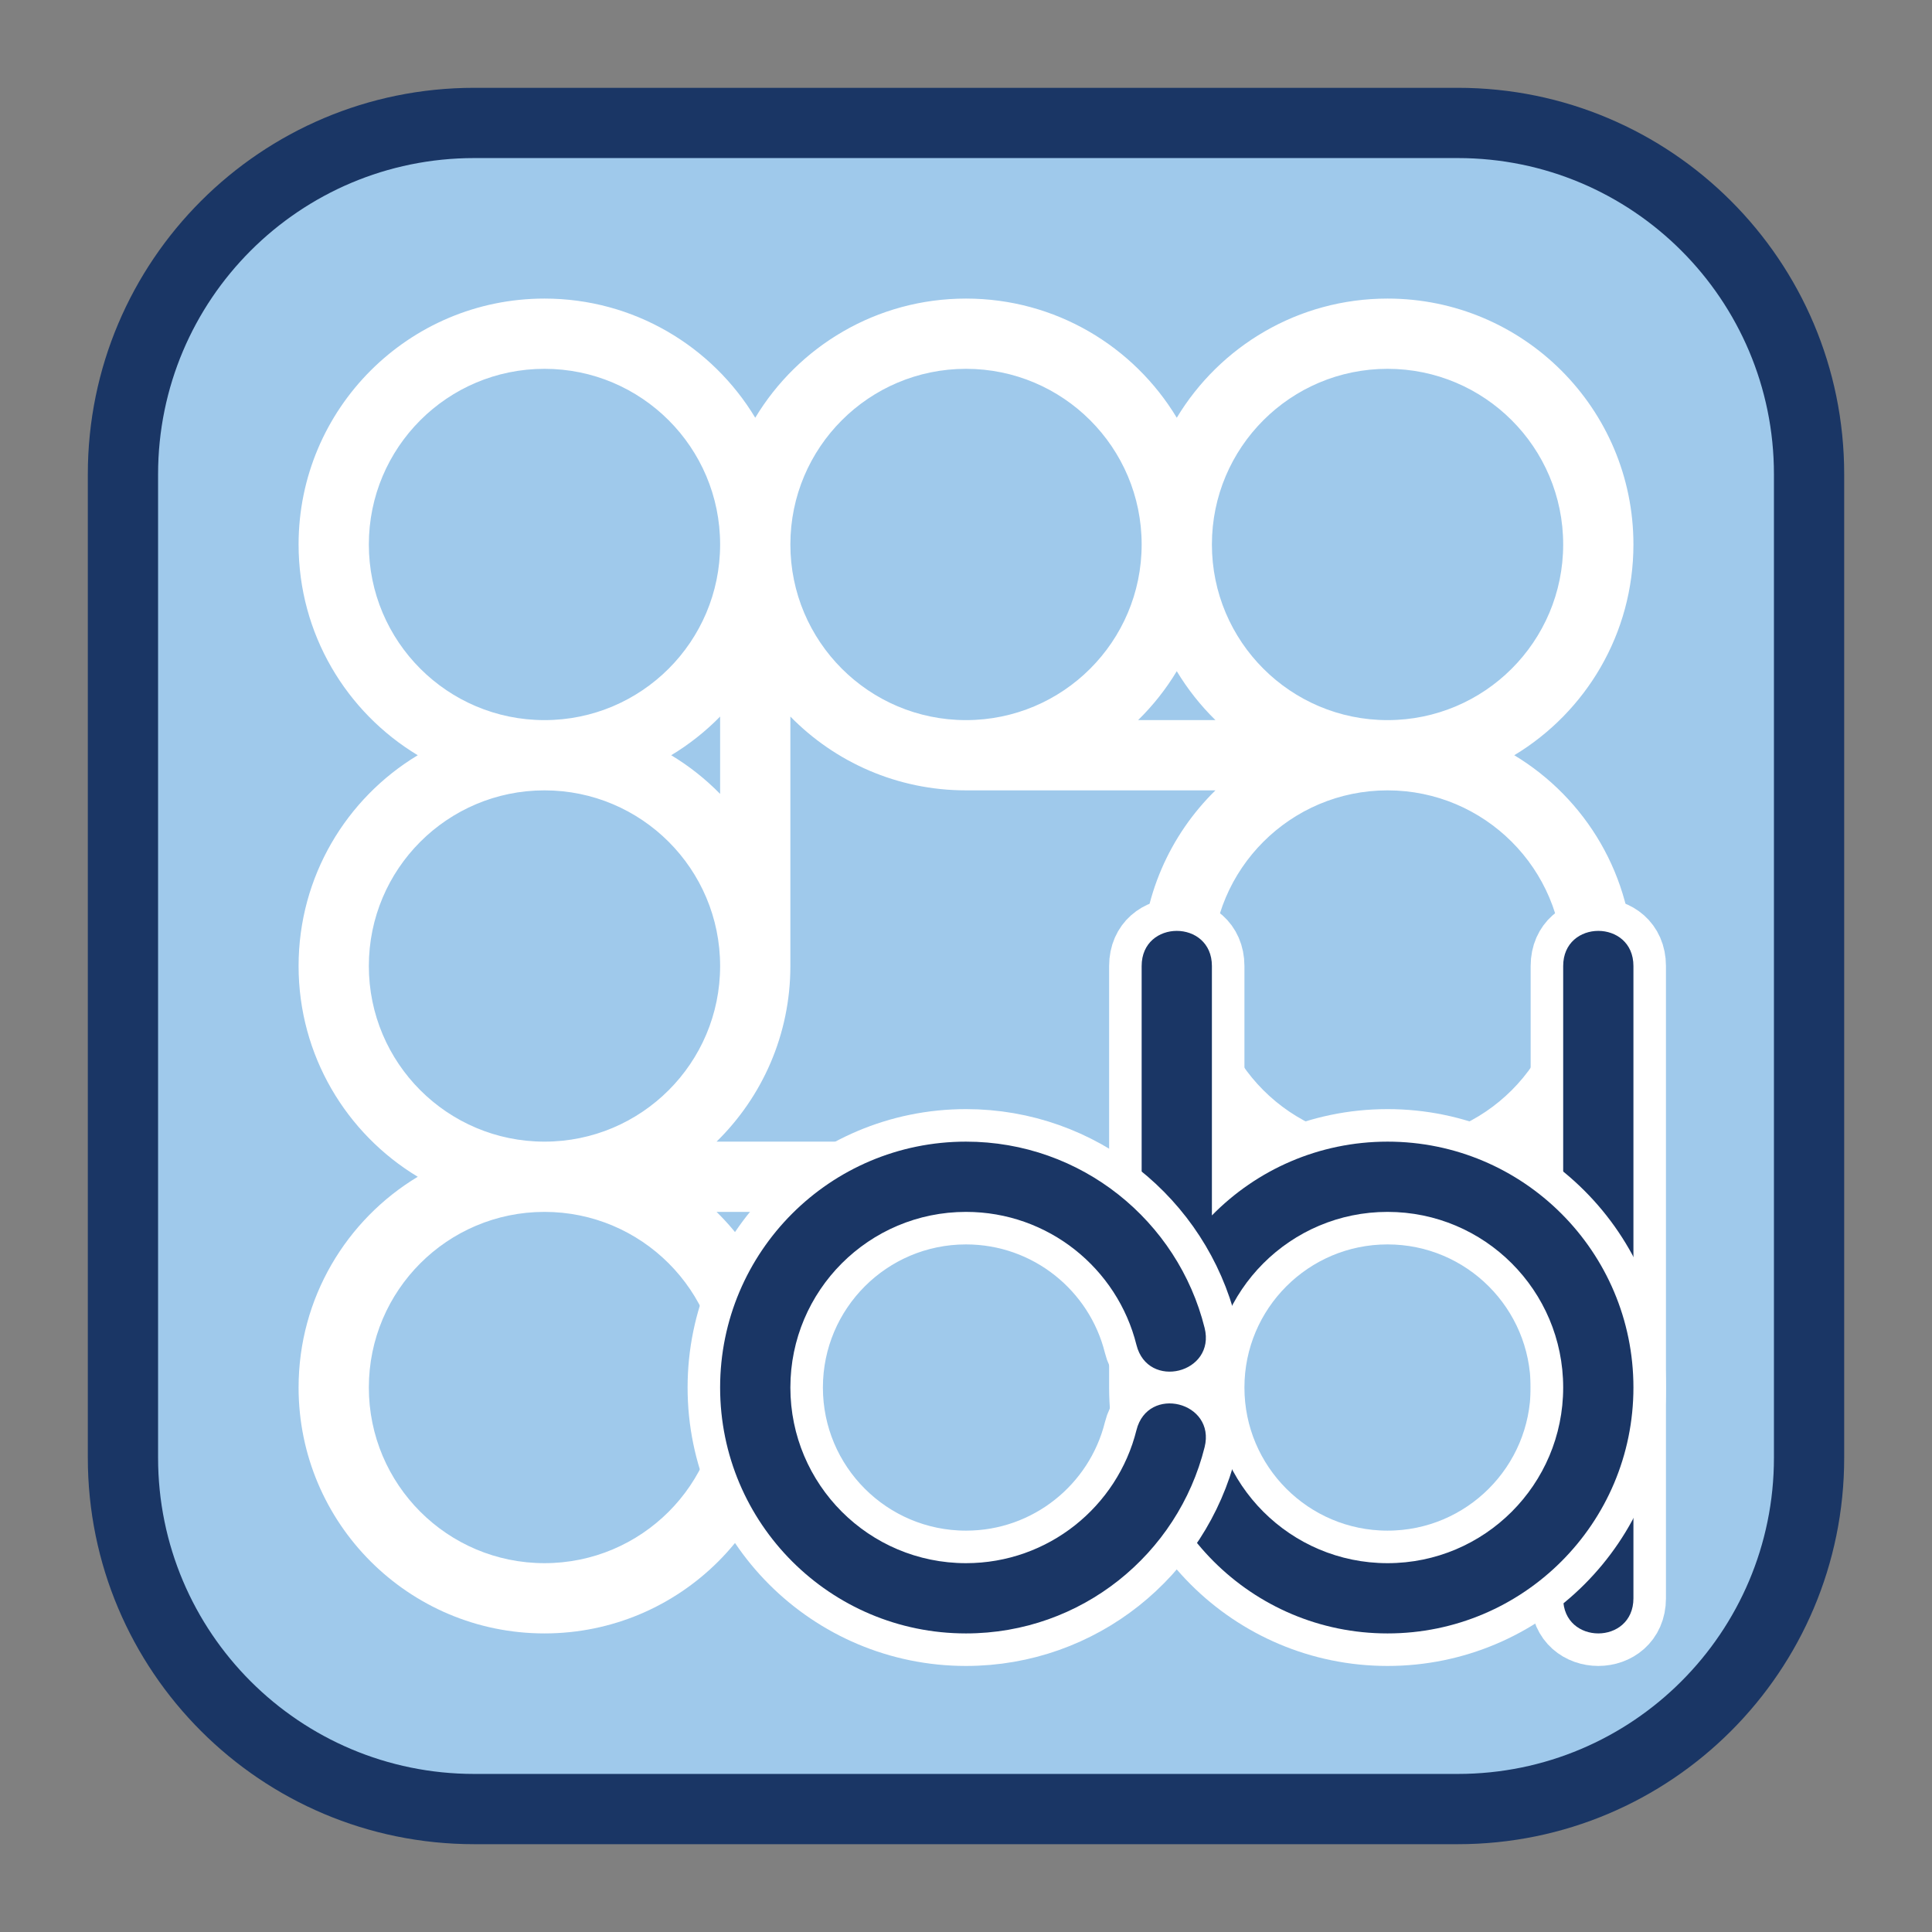 <?xml version="1.0" encoding="UTF-8" standalone="no"?>
<!-- Created with Inkscape (http://www.inkscape.org/) -->

<svg
   xmlns:dc="http://purl.org/dc/elements/1.1/"
   xmlns:cc="http://creativecommons.org/ns#"
   xmlns:rdf="http://www.w3.org/1999/02/22-rdf-syntax-ns#"
   xmlns:svg="http://www.w3.org/2000/svg"
   xmlns="http://www.w3.org/2000/svg"
   xmlns:sodipodi="http://sodipodi.sourceforge.net/DTD/sodipodi-0.dtd"
   xmlns:inkscape="http://www.inkscape.org/namespaces/inkscape"
   id="svg2"
   version="1.1"
   inkscape:version="0.48.3.1 r9886"
   width="155.904"
   height="155.905"
   xml:space="preserve"
   sodipodi:docname="sticker.EPS"><rect width="100%" height="100%" fill="#808080" stroke="none"/><defs
     id="defs6" /><sodipodi:namedview
     pagecolor="#ffffff"
     bordercolor="#666666"
     borderopacity="1"
     objecttolerance="10"
     gridtolerance="10"
     guidetolerance="10"
     inkscape:pageopacity="0"
     inkscape:pageshadow="2"
     inkscape:window-width="1301"
     inkscape:window-height="744"
     id="namedview4"
     showgrid="false"
     fit-margin-top="2"
     fit-margin-left="2"
     units="mm"
     fit-margin-right="2"
     fit-margin-bottom="2"
     inkscape:zoom="1.7612403"
     inkscape:cx="77.852727"
     inkscape:cy="48.880263"
     inkscape:window-x="65"
     inkscape:window-y="24"
     inkscape:window-maximized="1"
     inkscape:current-layer="g12" /><g
     id="g10"
     inkscape:groupmode="layer"
     inkscape:label="ink_ext_XXXXXX"
     transform="matrix(1.25,0,0,-1.25,-2.772,231.399)"><g
       id="g12"
       transform="scale(0.1,0.1)"><path
         d="m 328.32,1794.5 634.957,0 c 137.763,0 249.443,-111.68 249.443,-249.45 l 0,-634.952 c 0,-137.77 -111.68,-249.45 -249.443,-249.45 l -634.957,0 c -137.769,0 -249.449,111.68 -249.449,249.45 l 0,634.952 c 0,137.77 111.68,249.45 249.449,249.45"
         style="fill:#1a3665;fill-opacity:1;fill-rule:nonzero;stroke:none"
         id="path14"
         inkscape:connector-curvature="0" /><path
         d="m 328.32,1749.15 c -112.718,0 -204.093,-91.38 -204.093,-204.1 l 0,-634.952 c 0,-112.719 91.375,-204.094 204.093,-204.094 l 634.957,0 c 112.723,0 204.093,91.375 204.093,204.094 l 0,634.952 c 0,112.72 -91.37,204.1 -204.093,204.1 l -634.957,0"
         style="fill:#9fc9eb;fill-opacity:1;fill-rule:nonzero;stroke:none"
         id="path16"
         inkscape:connector-curvature="0" /><path
         d="m 373.676,1068.84 c -62.625,0 -113.387,-50.77 -113.387,-113.387 0,-62.625 50.762,-113.387 113.387,-113.387 62.621,0 113.383,50.762 113.383,113.387 0,62.617 -50.762,113.387 -113.383,113.387 z m 0,272.12 c -62.625,0 -113.387,-50.76 -113.387,-113.39 0,-62.62 50.762,-113.38 113.387,-113.38 62.621,0 113.383,50.76 113.383,113.38 0,62.63 -50.762,113.39 -113.383,113.39 z m 0,272.13 c -62.625,0 -113.387,-50.77 -113.387,-113.39 0,-62.62 50.762,-113.39 113.387,-113.39 62.621,0 113.383,50.77 113.383,113.39 0,62.62 -50.762,113.39 -113.383,113.39 z m 272.121,0 c -62.621,0 -113.383,-50.77 -113.383,-113.39 0,-62.62 50.762,-113.39 113.383,-113.39 62.625,0 113.387,50.77 113.387,113.39 0,62.62 -50.762,113.39 -113.387,113.39 z m 272.125,0 c -62.621,0 -113.383,-50.77 -113.383,-113.39 0,-62.62 50.762,-113.39 113.383,-113.39 62.621,0 113.388,50.77 113.388,113.39 0,62.62 -50.767,113.39 -113.388,113.39 z m 0,-272.13 c -62.621,0 -113.383,-50.76 -113.383,-113.39 0,-62.62 50.762,-113.38 113.383,-113.38 62.621,0 113.388,50.76 113.388,113.38 0,62.63 -50.767,113.39 -113.388,113.39 z m -430.863,-2.29 0,49.94 c -9.399,-9.6 -20.004,-18 -31.575,-24.97 11.571,-6.97 22.176,-15.37 31.575,-24.97 z m 319.769,2.29 -161.031,0 c -44.418,0 -84.574,18.24 -113.383,47.65 l 0,-161.04 c 0,-44.41 -18.246,-84.57 -47.648,-113.38 l 161.031,0 c 30.238,0 30.238,-45.35 0,-45.35 l -161.031,0 c 29.402,-28.82 47.648,-68.973 47.648,-113.387 0,-87.672 -71.07,-158.742 -158.738,-158.742 -87.672,0 -158.742,71.07 -158.742,158.742 0,57.747 30.832,108.287 76.929,136.057 -46.097,27.78 -76.929,78.32 -76.929,136.06 0,57.75 30.832,108.29 76.929,136.07 -46.097,27.77 -76.929,78.32 -76.929,136.06 0,87.67 71.07,158.74 158.742,158.74 57.742,0 108.281,-30.83 136.058,-76.93 27.778,46.1 78.321,76.93 136.063,76.93 57.742,0 108.285,-30.83 136.062,-76.93 27.778,46.1 78.321,76.93 136.063,76.93 87.668,0 158.738,-71.07 158.738,-158.74 0,-57.74 -30.83,-108.29 -76.93,-136.06 46.1,-27.78 76.93,-78.32 76.93,-136.07 0,-87.66 -71.07,-158.73 -158.738,-158.73 -87.668,0 -158.738,71.07 -158.738,158.73 0,44.43 18.242,84.58 47.644,113.39 z m -49.933,45.35 49.933,0 c -9.594,9.4 -17.996,20.01 -24.969,31.58 -6.968,-11.57 -15.371,-22.18 -24.964,-31.58"
         style="fill:#ffffff;fill-opacity:1;fill-rule:nonzero;stroke:none"
         id="path18"
         inkscape:connector-curvature="0" /><path
         d="m 1031.31,819.391 0,408.179 c 0,30.24 45.35,30.24 45.35,0 l 0,-408.179 c 0,-30.239 -45.35,-30.239 -45.35,0 z"
         style="fill:none;stroke:#ffffff;stroke-width:41.995;stroke-linecap:butt;stroke-linejoin:miter;stroke-miterlimit:3.864;stroke-opacity:1;stroke-dasharray:none"
         id="path20"
         inkscape:connector-curvature="0" /><path
         d="m 1031.31,819.391 0,408.179 c 0,30.24 45.35,30.24 45.35,0 l 0,-408.179 c 0,-30.239 -45.35,-30.239 -45.35,0"
         style="fill:#1a3665;fill-opacity:1;fill-rule:nonzero;stroke:none"
         id="path22"
         inkscape:connector-curvature="0" /><path
         d="m 917.922,1114.19 c 87.668,0 158.738,-71.07 158.738,-158.737 0,-87.672 -71.07,-158.742 -158.738,-158.742 -87.668,0 -158.738,71.07 -158.738,158.742 l 0,272.117 c 0,30.24 45.355,30.24 45.355,0 l 0,-161.02 c 28.809,29.4 68.965,47.64 113.383,47.64 z"
         style="fill:none;stroke:#ffffff;stroke-width:41.995;stroke-linecap:butt;stroke-linejoin:miter;stroke-miterlimit:3.864;stroke-opacity:1;stroke-dasharray:none"
         id="path24"
         inkscape:connector-curvature="0" /><path
         d="m 917.922,1068.84 c -62.621,0 -113.383,-50.77 -113.383,-113.387 0,-62.621 50.762,-113.387 113.383,-113.387 62.621,0 113.388,50.766 113.388,113.387 0,62.617 -50.767,113.387 -113.388,113.387 z"
         style="fill:none;stroke:#ffffff;stroke-width:41.995;stroke-linecap:butt;stroke-linejoin:miter;stroke-miterlimit:3.864;stroke-opacity:1;stroke-dasharray:none"
         id="path26"
         inkscape:connector-curvature="0" /><path
         d="m 917.922,1114.19 c 87.668,0 158.738,-71.07 158.738,-158.737 0,-87.672 -71.07,-158.742 -158.738,-158.742 -87.668,0 -158.738,71.07 -158.738,158.742 l 0,272.117 c 0,30.24 45.355,30.24 45.355,0 l 0,-161.02 c 28.809,29.4 68.965,47.64 113.383,47.64 z m 0,-45.35 c -62.621,0 -113.383,-50.77 -113.383,-113.387 0,-62.621 50.762,-113.387 113.383,-113.387 62.621,0 113.388,50.766 113.388,113.387 0,62.617 -50.767,113.387 -113.388,113.387"
         style="fill:#1a3665;fill-opacity:1;fill-rule:nonzero;stroke:none"
         id="path28"
         inkscape:connector-curvature="0" /><path
         d="m 799.832,916.961 c -17.207,-69.059 -79.613,-120.25 -154.035,-120.25 -87.668,0 -158.738,71.07 -158.738,158.742 0,87.667 71.07,158.737 158.738,158.737 74.422,0 136.828,-51.19 154.035,-120.249 7.313,-29.336 -36.695,-40.304 -44.008,-10.964 -12.293,49.333 -56.922,85.863 -110.027,85.863 -62.621,0 -113.383,-50.77 -113.383,-113.387 0,-62.621 50.762,-113.387 113.383,-113.387 53.105,0 97.734,36.532 110.027,85.86 7.313,29.34 51.321,18.371 44.008,-10.965 z"
         style="fill:none;stroke:#ffffff;stroke-width:41.995;stroke-linecap:butt;stroke-linejoin:miter;stroke-miterlimit:3.864;stroke-opacity:1;stroke-dasharray:none"
         id="path30"
         inkscape:connector-curvature="0" /><path
         d="m 799.832,916.961 c -17.207,-69.059 -79.613,-120.25 -154.035,-120.25 -87.668,0 -158.738,71.07 -158.738,158.742 0,87.667 71.07,158.737 158.738,158.737 74.422,0 136.828,-51.19 154.035,-120.249 7.313,-29.336 -36.695,-40.304 -44.008,-10.964 -12.293,49.333 -56.922,85.863 -110.027,85.863 -62.621,0 -113.383,-50.77 -113.383,-113.387 0,-62.621 50.762,-113.387 113.383,-113.387 53.105,0 97.734,36.532 110.027,85.86 7.313,29.34 51.321,18.371 44.008,-10.965"
         style="fill:#1a3665;fill-opacity:1;fill-rule:nonzero;stroke:none"
         id="path32"
         inkscape:connector-curvature="0" /></g></g></svg>